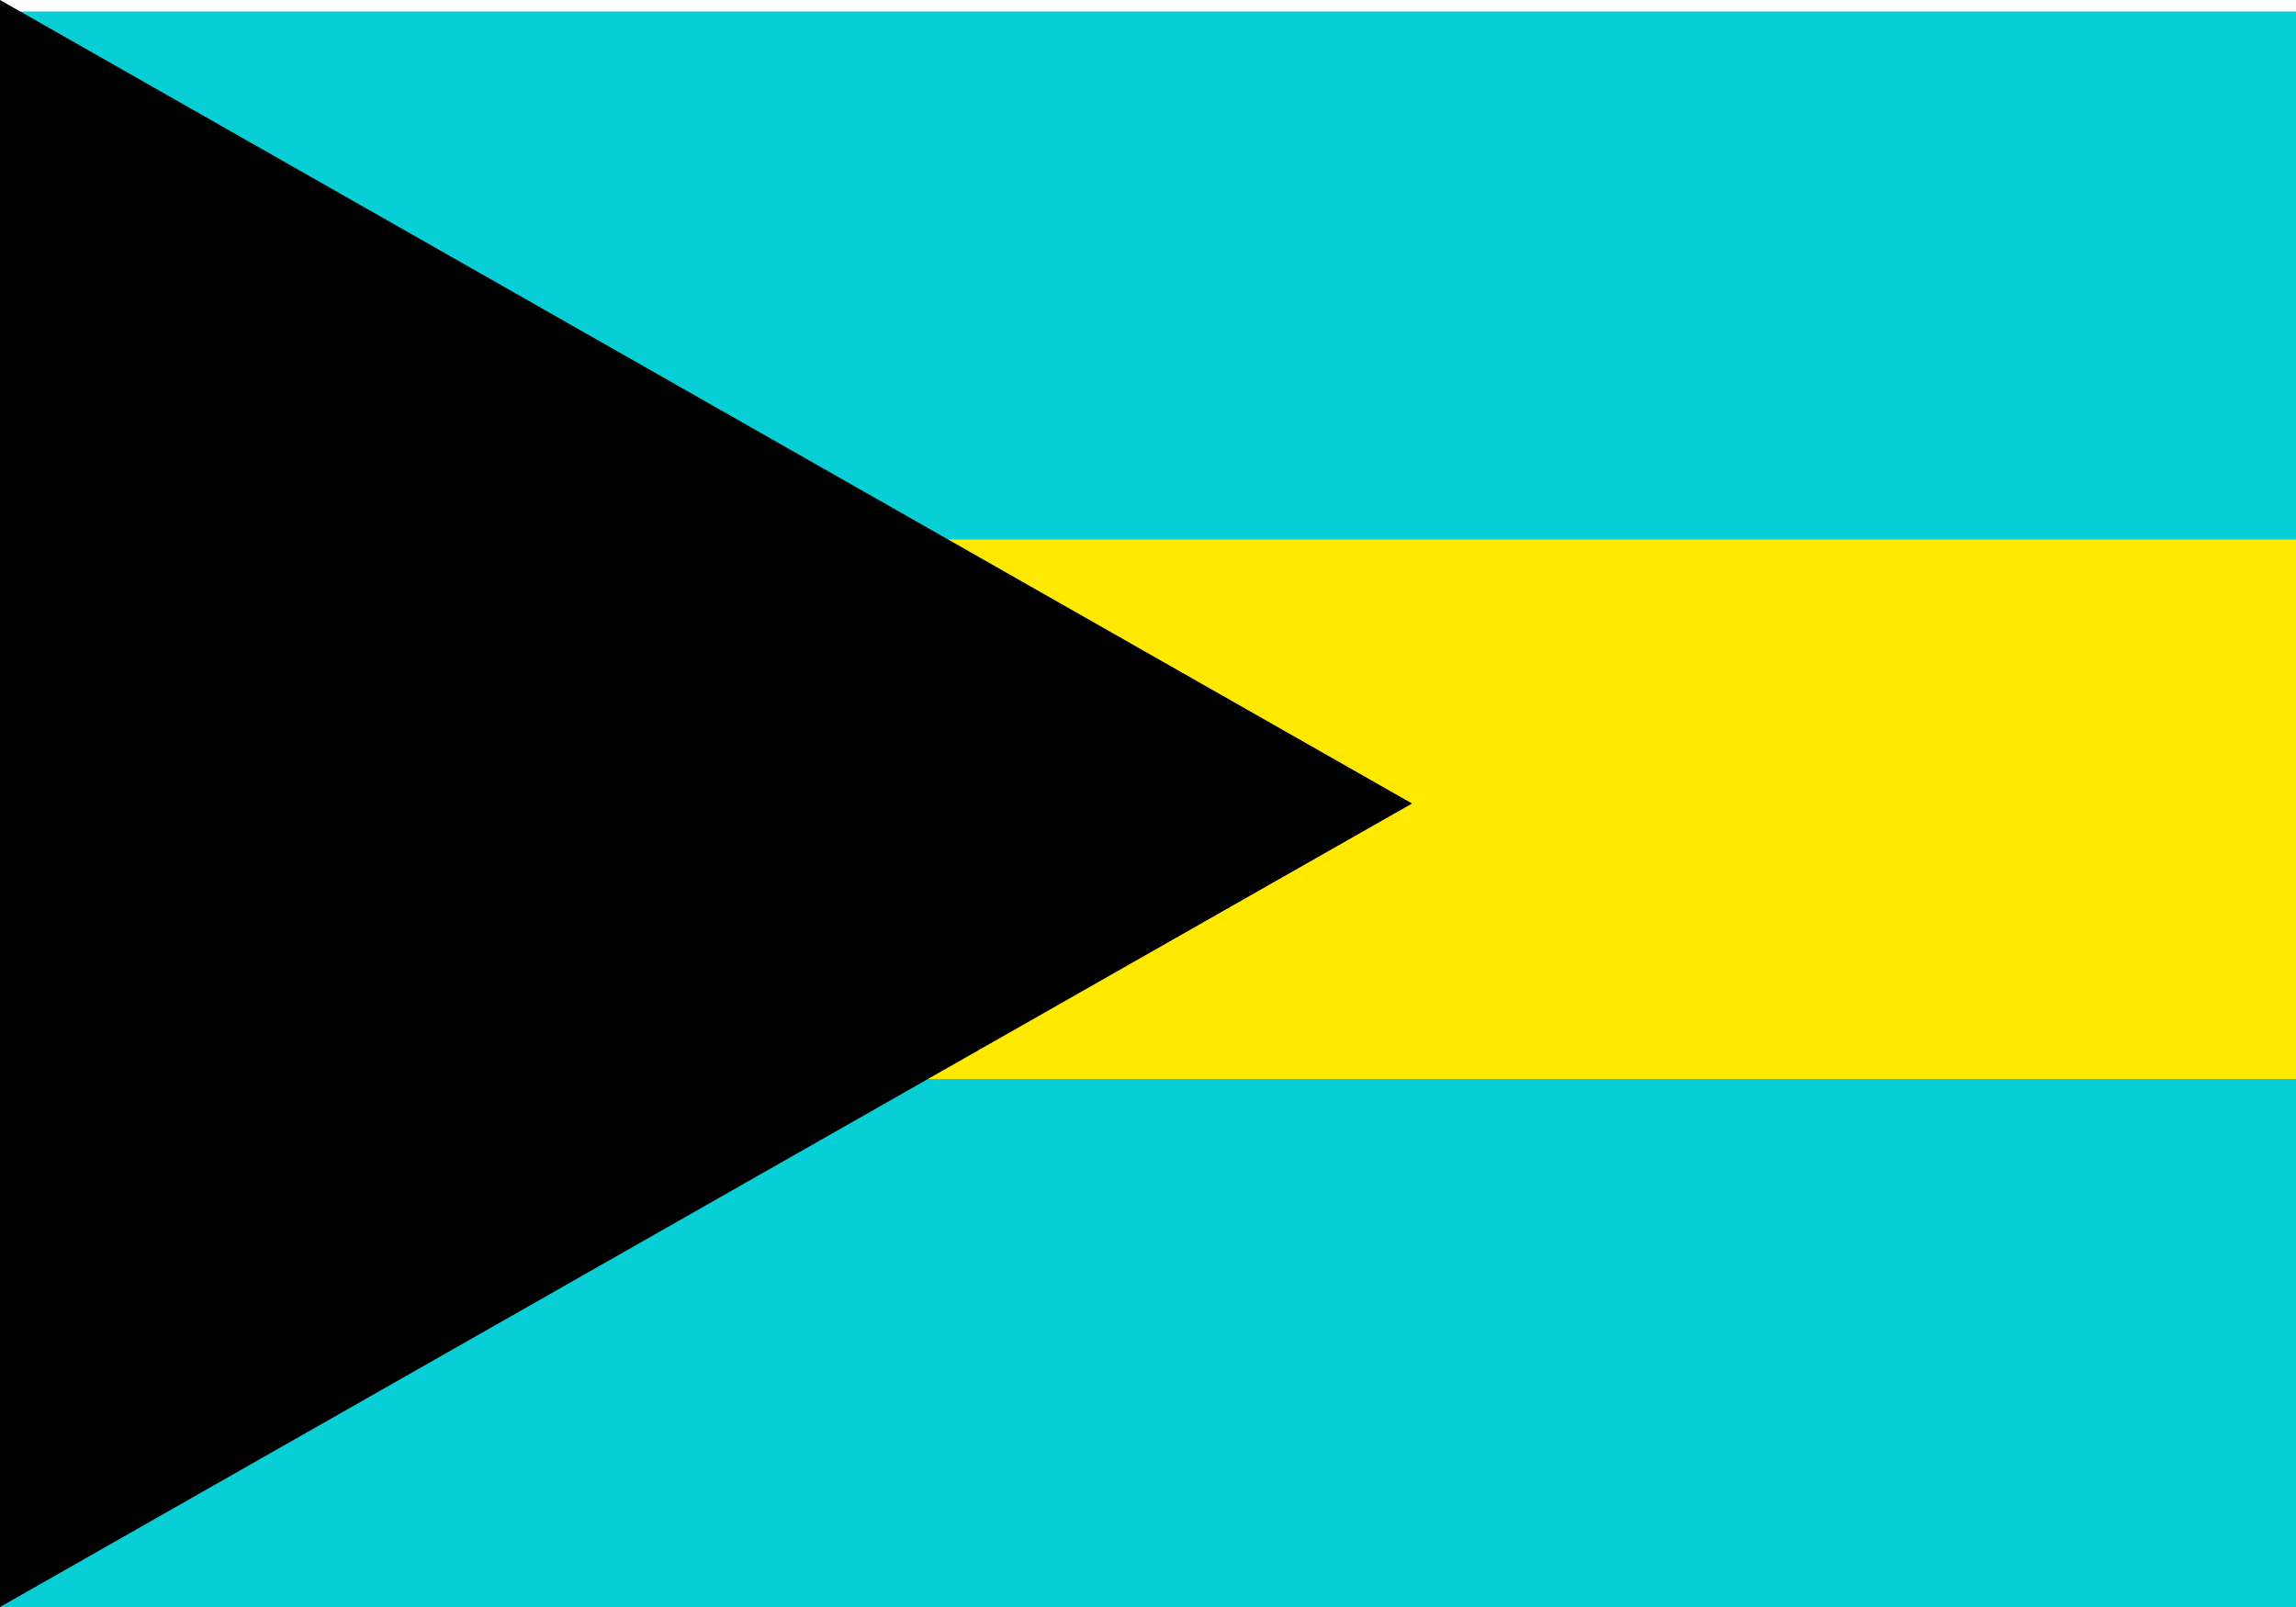 <svg xmlns="http://www.w3.org/2000/svg" width="20" height="14"><rect width="100%" height="100%" fill="#808080" stroke="none"/><g fill-rule="evenodd"><path d="M30.6 14H0V0h30.6zm0 0" fill="#fff"/><path d="M30.6 10H0V4.2h30.6zm0 0" fill="#ffe900"/><path d="M30.6 14H0V9.4h30.6zm0-9.3H0V.1h30.6zm0 0" fill="#08ced6"/><path d="M0 0l12.3 7L0 14V0zm0 0"/></g></svg>